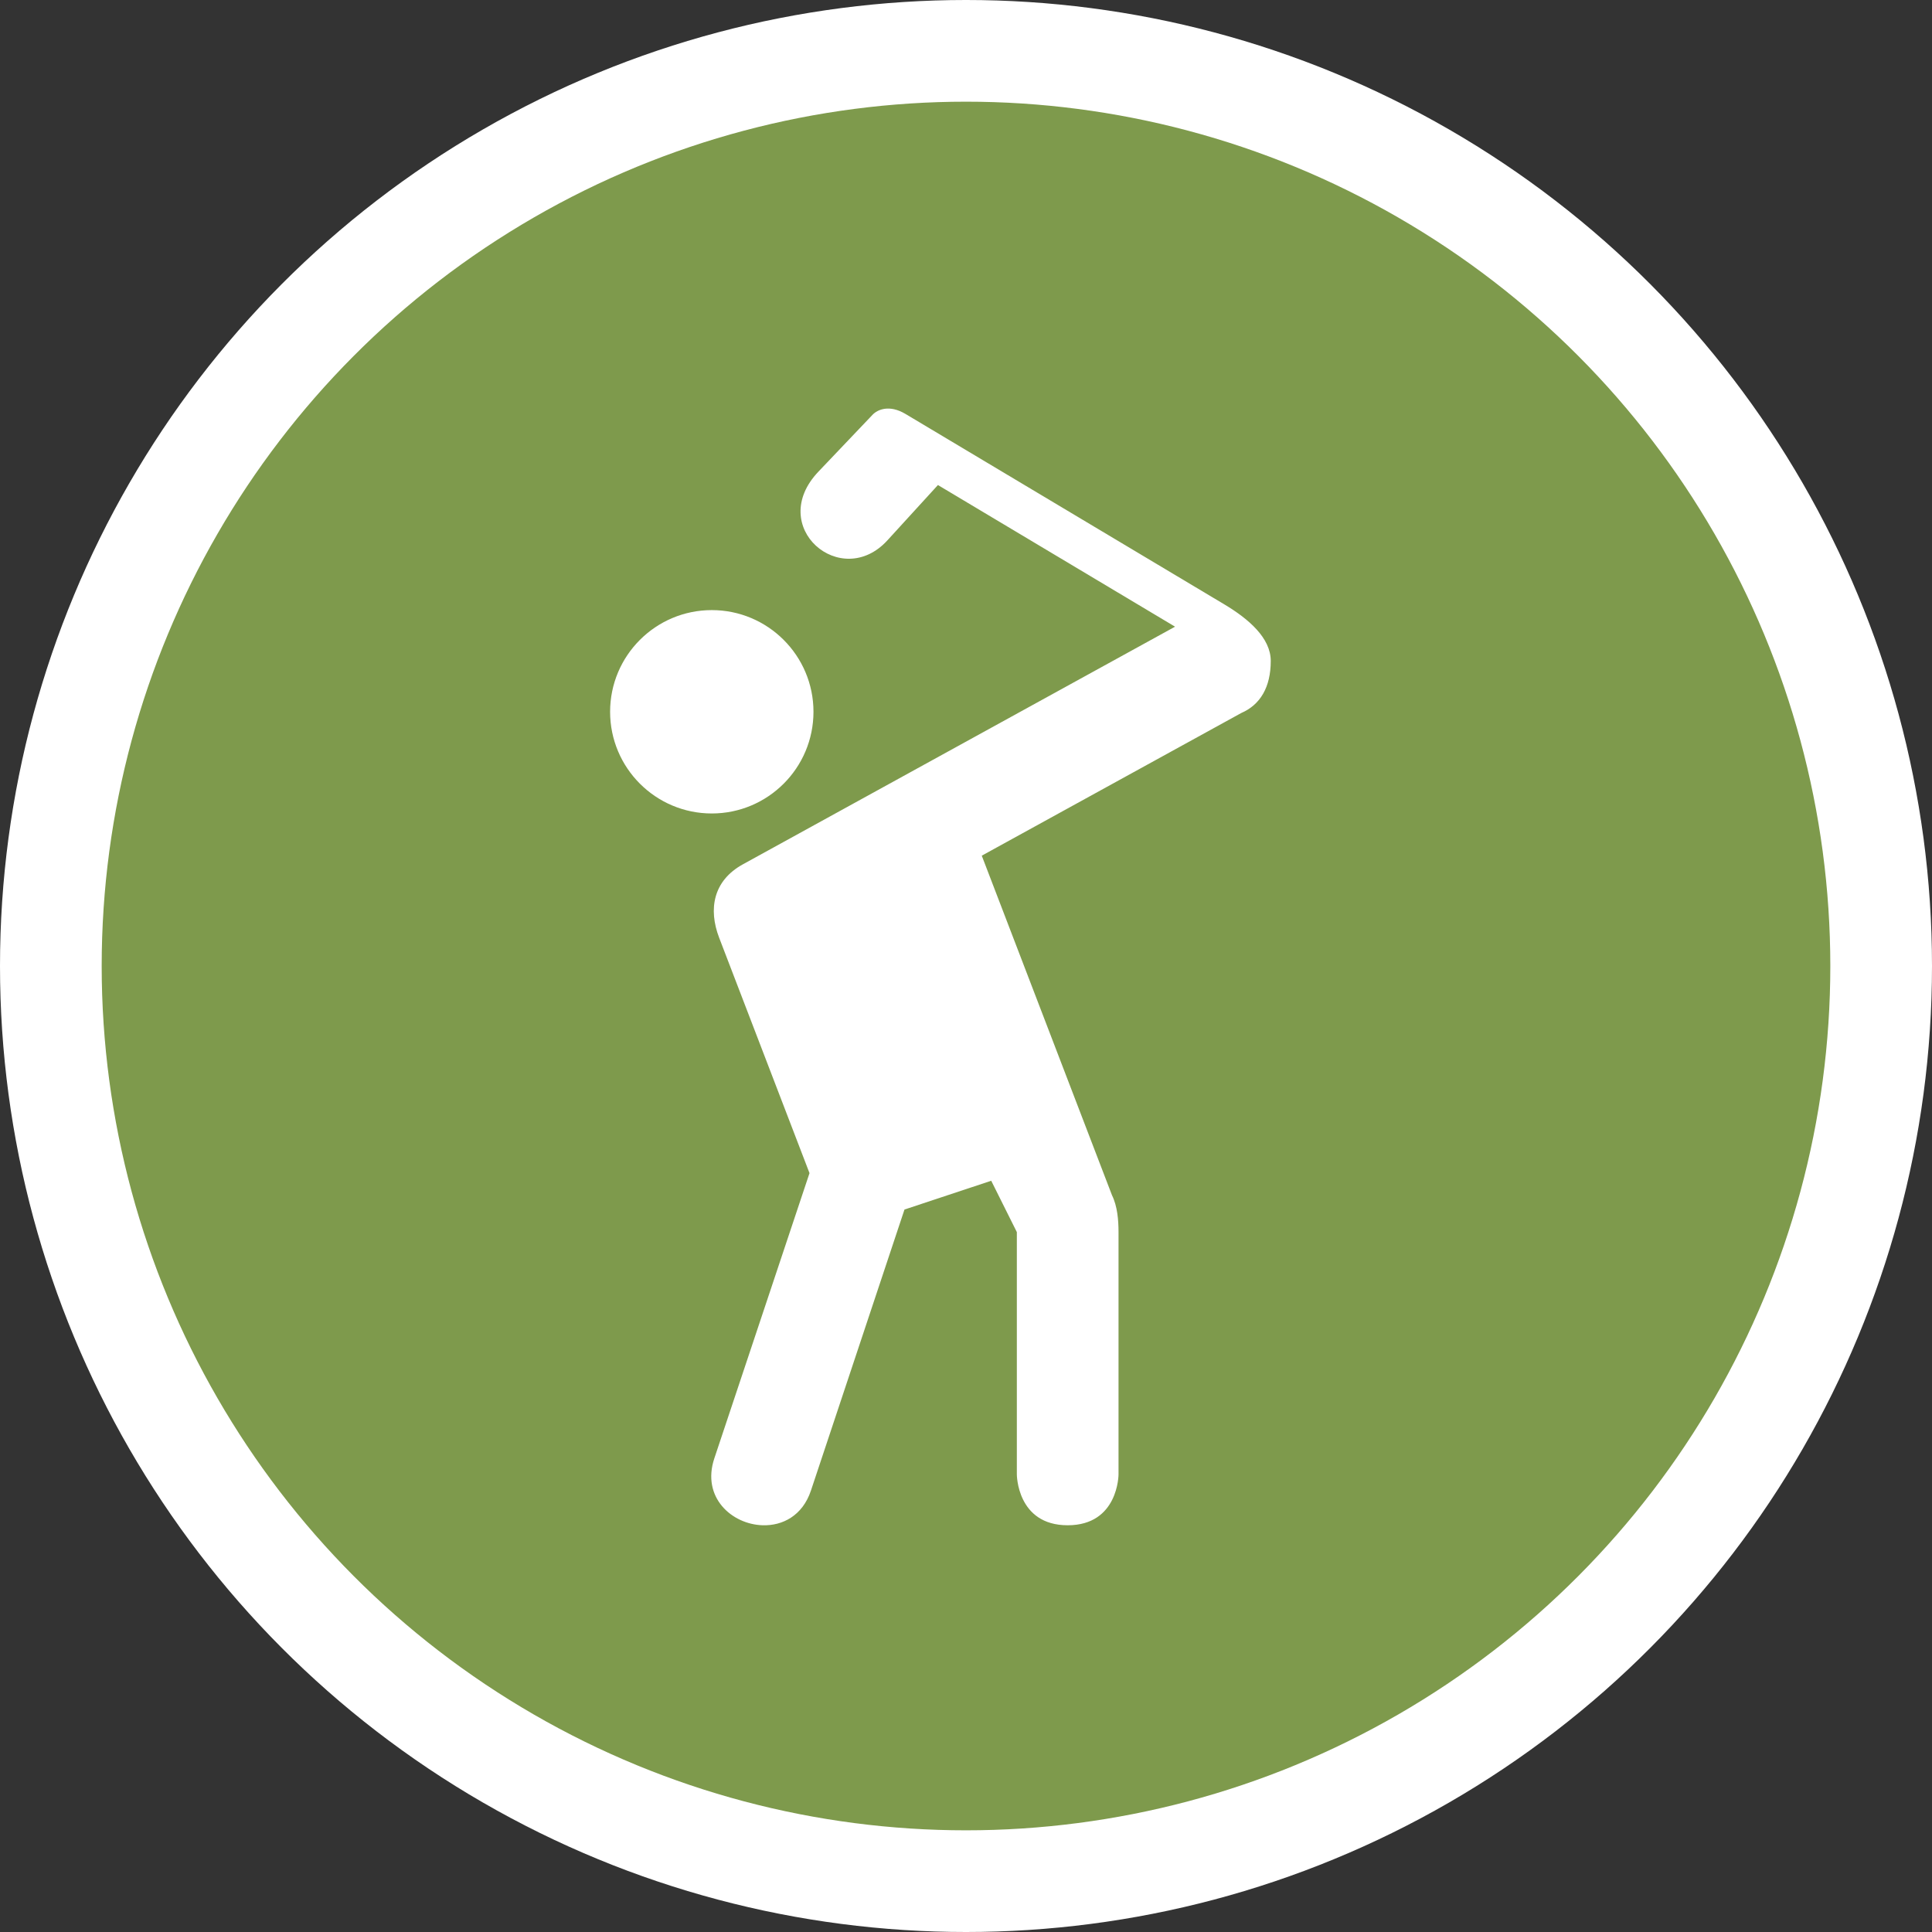 <?xml version="1.0" encoding="UTF-8" standalone="no"?>
<svg
   xmlns:dc="http://purl.org/dc/elements/1.1/"
   xmlns:cc="http://creativecommons.org/ns#"
   xmlns:rdf="http://www.w3.org/1999/02/22-rdf-syntax-ns#"
   xmlns:svg="http://www.w3.org/2000/svg"
   xmlns="http://www.w3.org/2000/svg"
   id="svg2"
   width="19"
   height="19"
   viewBox="0 0 19 19"
   version="1.1">
  <rect x="0" y="0" width="19" height="19" fill="#333333" stroke="none"/>
  <defs
     id="defs12" />
  <ellipse
     id="ellipse4"
     ry="9.5"
     rx="9.5"
     cy="9.5"
     cx="9.5"
     style="fill:#ffffff;stroke:none;" />
  <ellipse
     id="ellipse6"
     rx="8.5"
     ry="8.5"
     cy="9.5"
     cx="9.5"
     style="fill:#7e9a4c;stroke:none;" />
  <g
     id="g8"
     transform="translate(4,4)">
      <defs     id="defs4766" />    <path     id="path11685"     d="M 4.049,0.638 C 3.532,1.181 4.273,1.813 4.728,1.313 L 5.224,0.77 7.556,2.163 3.306,4.5 C 3.013,4.661 2.965,4.941 3.072,5.221 l 0.889,2.316 -0.936,2.805 c -0.128,0.384 0.172,0.649 0.475,0.658 0.195,0.006 0.392,-0.093 0.475,-0.341 L 4.895,7.895 5.748,7.612 6,8.117 6,10.5 c 0,0 0,0.5 0.5,0.5 0.5,0 0.5,-0.5 0.5,-0.5 l 0,-2.383 C 7,8 6.989,7.862 6.936,7.755 L 5.655,4.415 8.207,3.012 C 8.394,2.931 8.497,2.758 8.497,2.5 8.497,2.274 8.28,2.087 8.041,1.944 L 4.905,0.071 c -0.159,-0.095 -0.275,-0.043 -0.323,0.007 z M 3,2 c -0.552,0 -1,0.448 -1,1 0,0.552 0.448,1 1,1 C 3.552,4 4,3.552 4,3 4,2.448 3.552,2 3,2 Z"     style="opacity:1;fill:#ffffff;fill-opacity:1;stroke:none;stroke-width:2.632;stroke-linecap:round;stroke-linejoin:round;stroke-miterlimit:4;stroke-dasharray:none;stroke-dashoffset:0;stroke-opacity:1;marker:none" />
  </g>
</svg>
